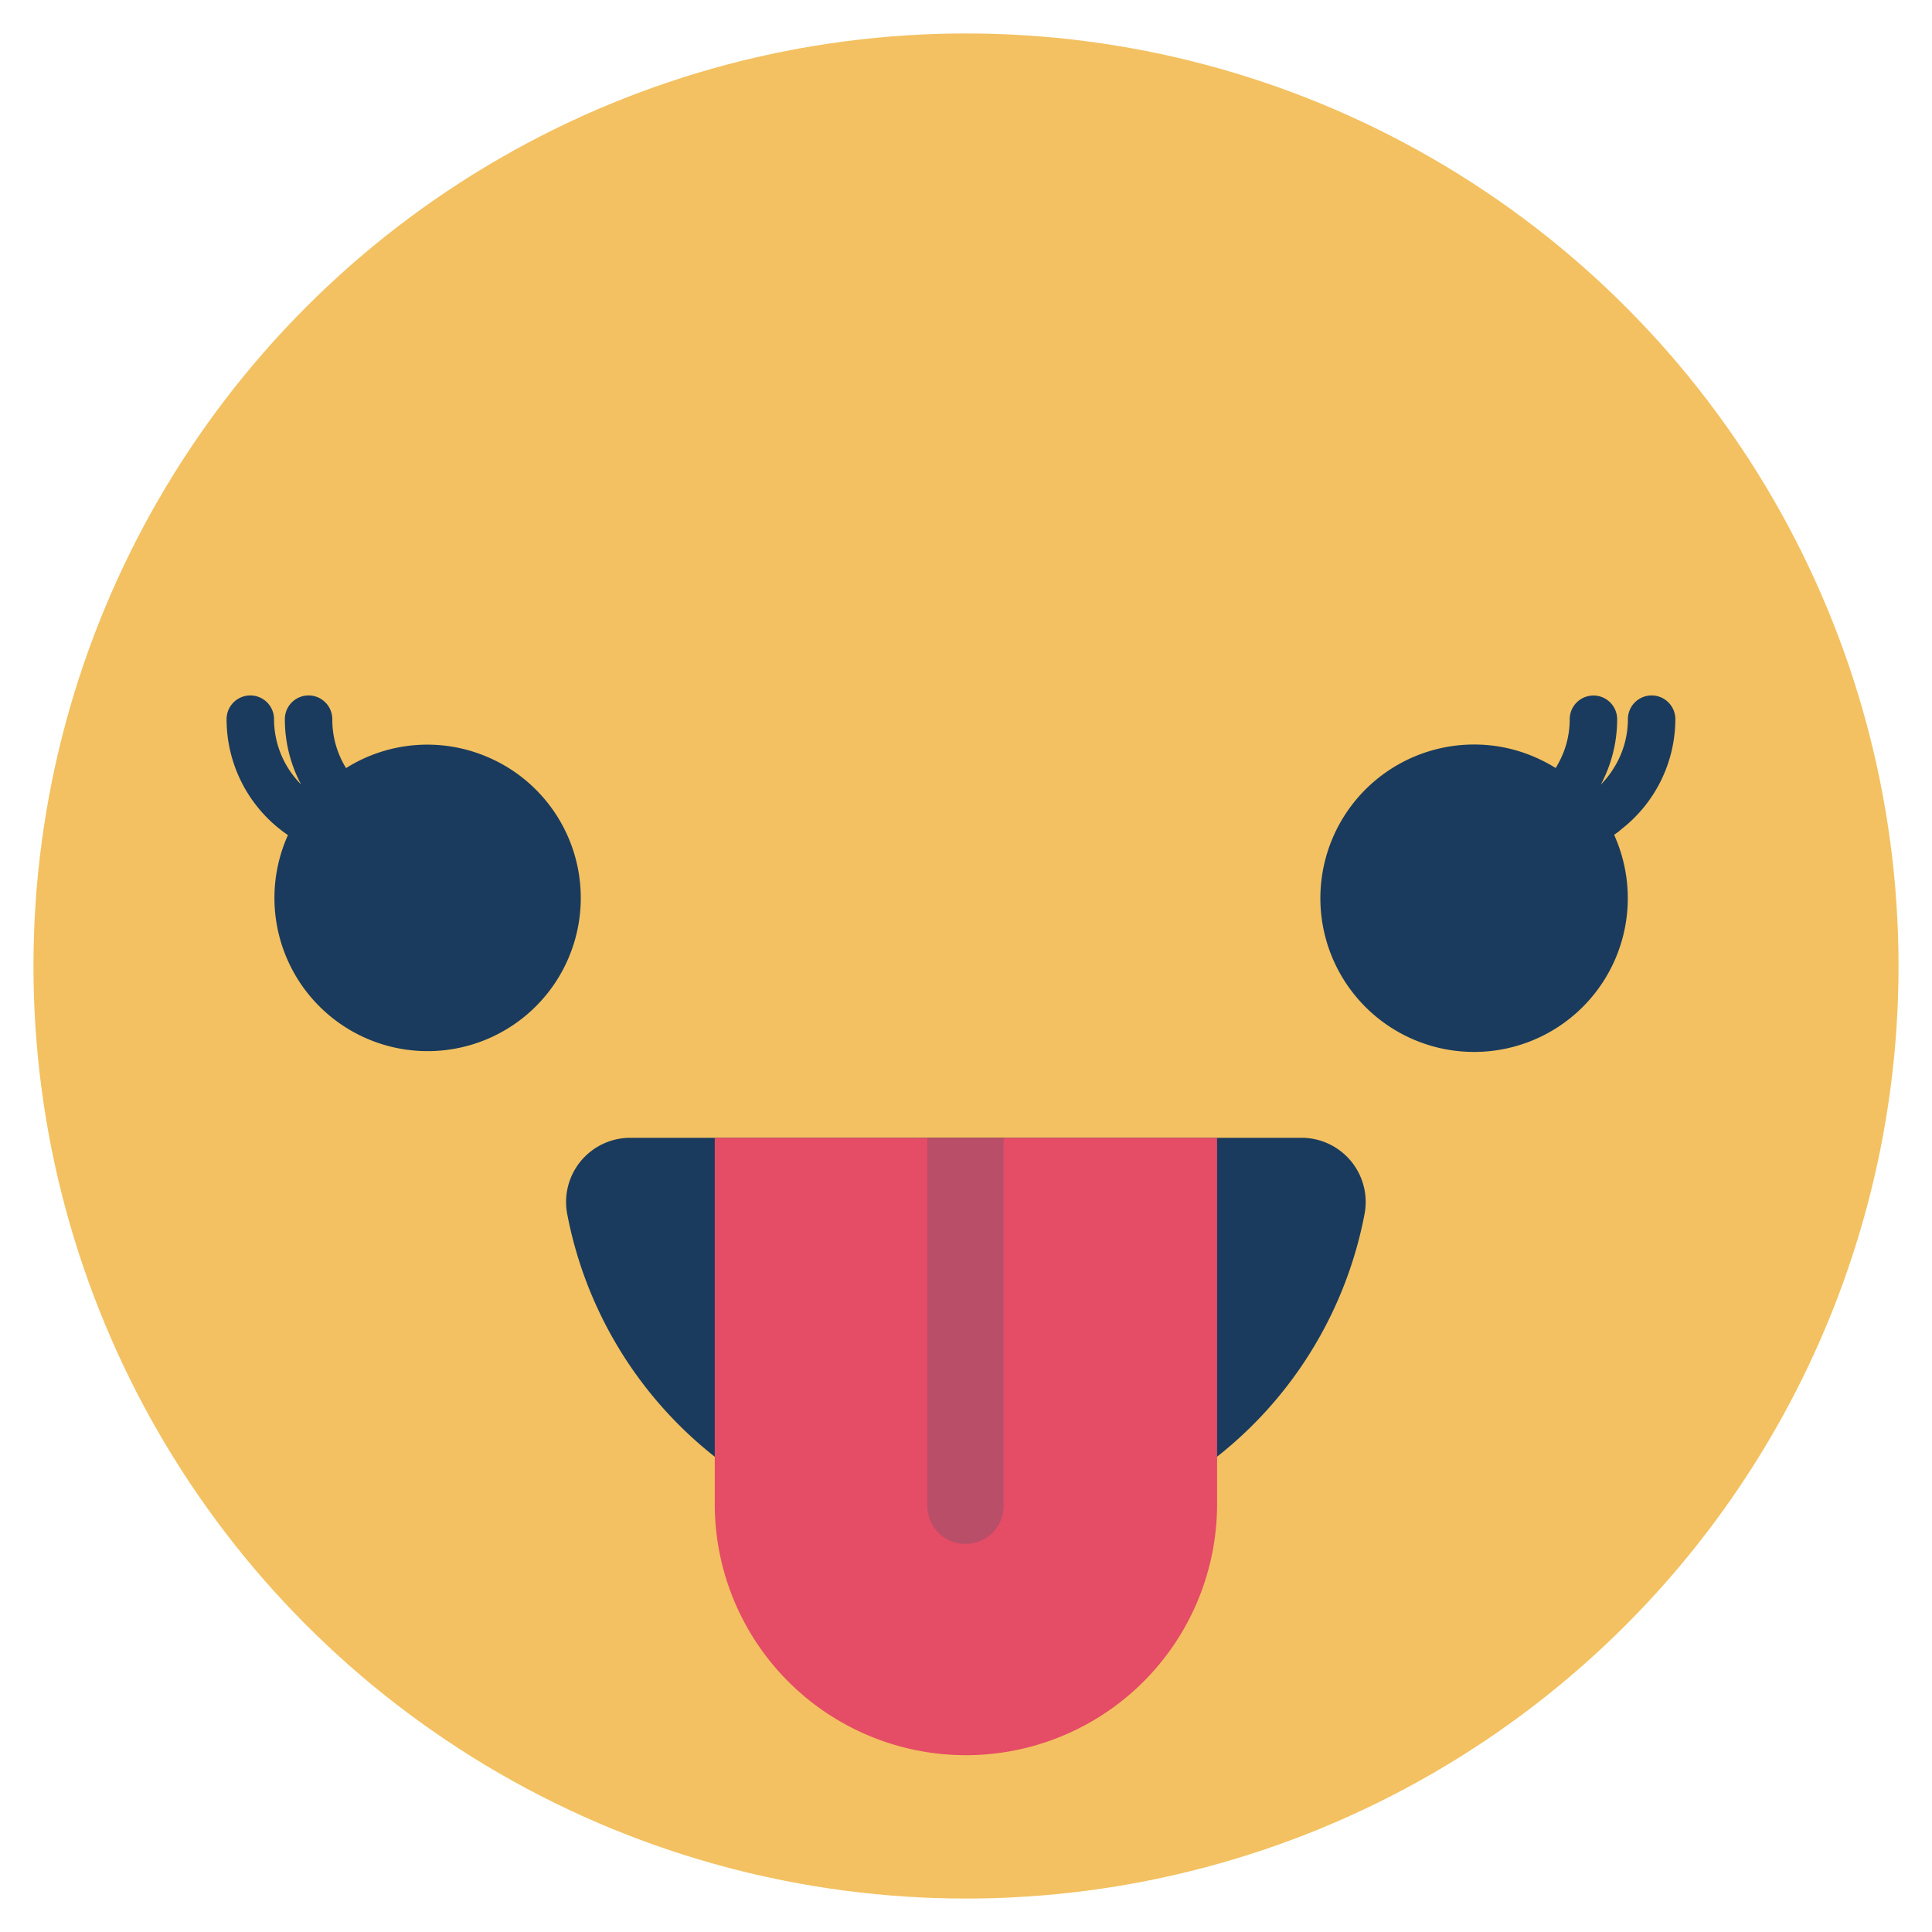 <svg id="Layer_1" data-name="Layer 1" xmlns="http://www.w3.org/2000/svg" viewBox="0 0 250 250"><defs><style>.cls-1{fill:#f3c161;}.cls-2{fill:#1a3b5e;}.cls-3{fill:#e54c66;}.cls-4{fill:#375576;opacity:0.25;}</style></defs><title>Emoji-Party-Pack</title><circle class="cls-1" cx="125" cy="125" r="120.67"/><path class="cls-2" d="M81.52,147.23a8.31,8.31,0,0,0-8.11,9.93,52.52,52.52,0,0,0,103.15,0,8.31,8.31,0,0,0-8.11-9.93H81.52Z"/><path class="cls-3" d="M157.49,147.23v47.39a32.5,32.5,0,0,1-65,0V147.23h65Z"/><path class="cls-4" d="M120,194.62a4.94,4.94,0,1,0,9.87,0V147.23H120v47.39Z"/><path class="cls-2" d="M216.79,93.06a3.07,3.07,0,1,0-6.14,0,11.9,11.9,0,0,1-1.73,6.17,12.07,12.07,0,0,1-1.77,2.29,18.21,18.21,0,0,0,1.23-2.9,18,18,0,0,0,.88-5.55,3.07,3.07,0,1,0-6.14,0,11.83,11.83,0,0,1-.47,3.31,12.06,12.06,0,0,1-1.35,3,20.08,20.08,0,0,0-2.93-1.51,19.6,19.6,0,0,0-7.57-1.53,19.89,19.89,0,1,0,18.31,12.25c-0.08-.19-0.15-0.38-0.24-0.57,0.36-.24.7-0.5,1-0.77A18.1,18.1,0,0,0,216.79,93.06Z"/><path class="cls-2" d="M62.88,97.87a19.75,19.75,0,0,0-18.1,1.52A11.9,11.9,0,0,1,43,93.06a3.07,3.07,0,0,0-6.14,0,18,18,0,0,0,2.1,8.45,12,12,0,0,1-3.5-8.45,3.07,3.07,0,0,0-6.14,0,18.13,18.13,0,0,0,7.94,15A19.82,19.82,0,1,0,62.88,97.87Z"/></svg>